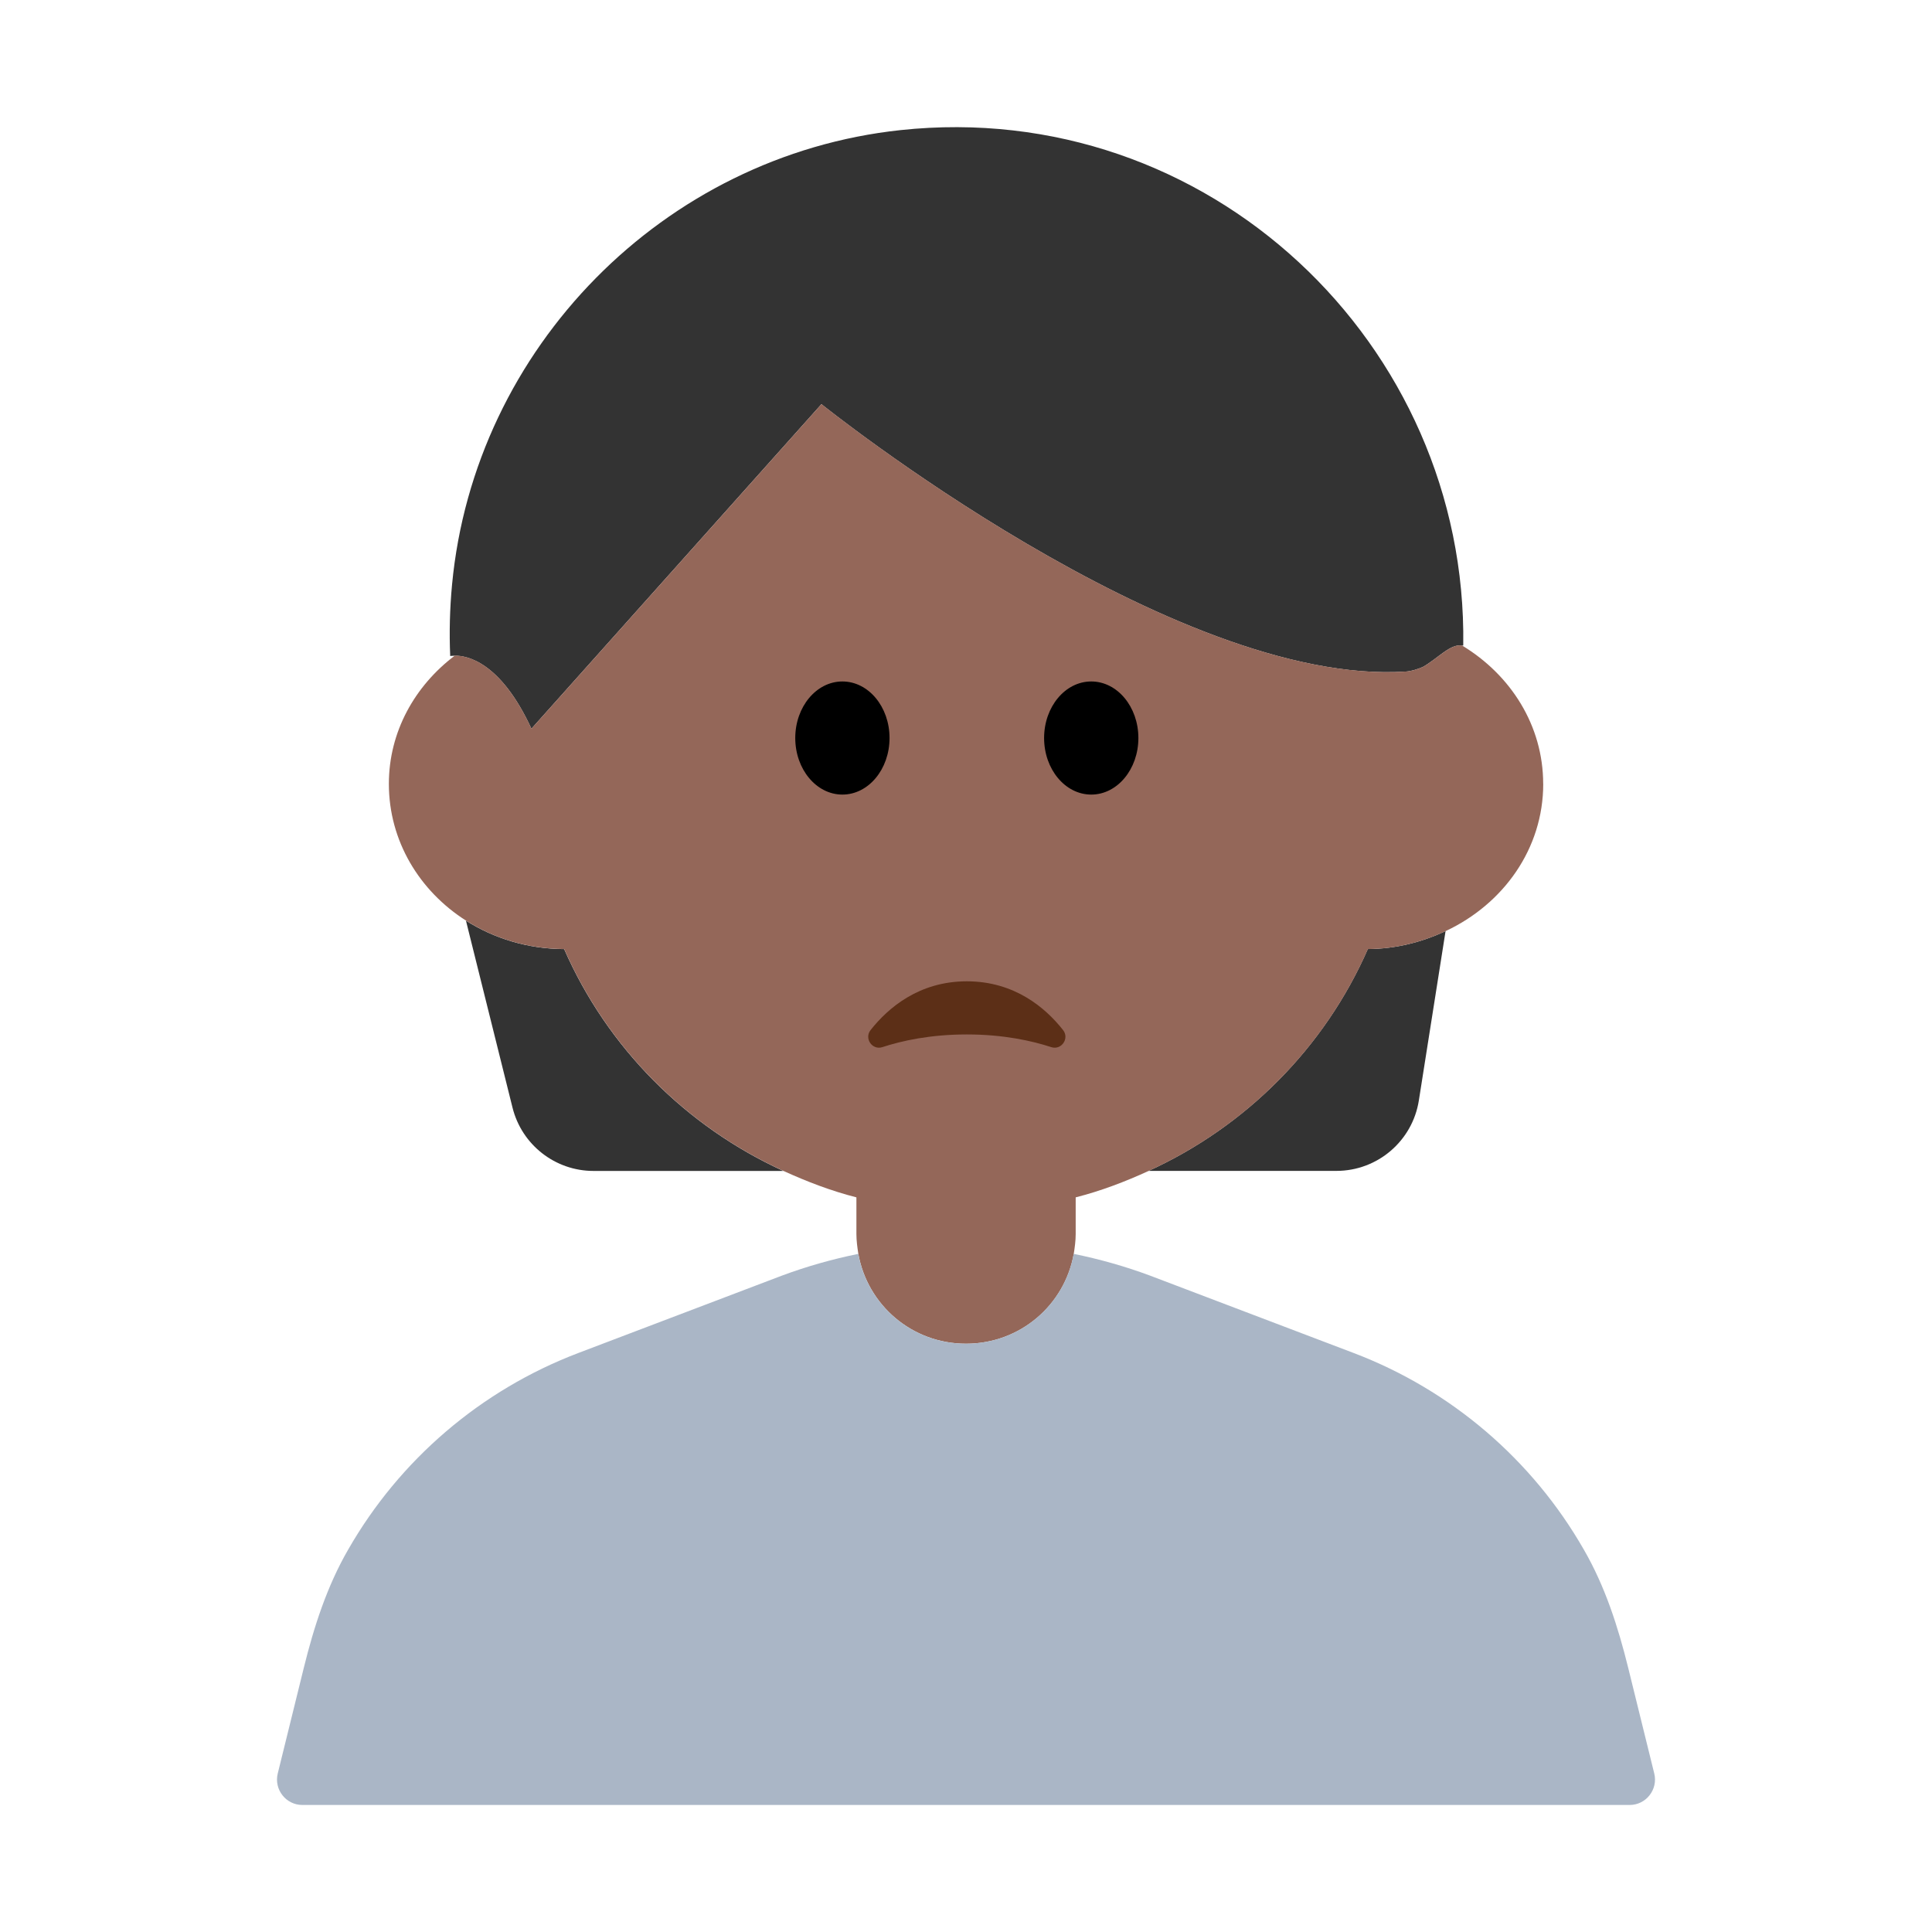 <?xml version="1.0" encoding="UTF-8"?><svg id="Layer_1" xmlns="http://www.w3.org/2000/svg" viewBox="0 0 40 40"><g><g><g><path d="M23.782,24.242h3.887c.85,0,1.575-.619,1.707-1.459l.553-3.506c-.487,.228-1.028,.369-1.61,.372-.895,2.04-2.519,3.671-4.538,4.593Z" style="fill:#333;"/><path d="M11.68,19.65c-.754-.004-1.453-.22-2.033-.589l.964,3.871c.192,.77,.883,1.311,1.677,1.311h3.93c-2.019-.922-3.643-2.552-4.538-4.593Z" style="fill:#333;"/><path d="M11.002,15.088l6.005-6.72s7.291,5.855,12.102,5.536c.106-.007,.228-.044,.349-.095,.311-.175,.573-.489,.814-.442,.007,.001,.015-.004,.023-.002,.092-6.251-5.286-11.354-11.654-10.671-4.898,.526-8.821,4.507-9.282,9.412-.047,.499-.059,.992-.038,1.476,0,0,.039-.005,.095-.006,.242-.004,.943,.115,1.587,1.513Z" style="fill:#333;"/></g><path d="M31.95,16.23c0-1.209-.673-2.257-1.677-2.864-.24-.046-.503,.267-.814,.442-.121,.052-.243,.088-.349,.095-4.812,.319-12.102-5.536-12.102-5.536l-6.005,6.72c-.644-1.398-1.345-1.516-1.587-1.513-.827,.625-1.365,1.576-1.365,2.655,0,1.181,.632,2.217,1.597,2.831,.579,.369,1.279,.585,2.033,.589,.895,2.04,2.519,3.671,4.538,4.593,.485,.221,.986,.414,1.512,.548v.76c0,.14,.02,.28,.04,.41,.19,1.06,1.11,1.86,2.23,1.86s2.04-.8,2.23-1.86c.02-.13,.04-.27,.04-.41v-.76c.527-.134,1.028-.326,1.512-.548,2.019-.922,3.643-2.552,4.538-4.593,.582-.003,1.123-.144,1.61-.372,1.195-.56,2.02-1.705,2.02-3.048Z" style="fill:#946759;"/><path d="M20.017,21.417c-.756,0-1.347,.131-1.749,.263-.209,.068-.38-.18-.244-.353,.364-.461,1.004-1.01,1.993-1.01s1.63,.549,1.993,1.01c.136,.173-.035,.421-.244,.353-.403-.132-.993-.263-1.749-.263Z" style="fill:#5c2f17;"/><path d="M33.74,37.37H6.26c-.34,0-.59-.32-.51-.65l.54-2.19c.21-.85,.48-1.69,.92-2.45,1.06-1.85,2.74-3.3,4.77-4.07l4.21-1.6c.51-.19,1.04-.34,1.58-.45,.19,1.06,1.11,1.86,2.23,1.86s2.04-.8,2.23-1.86c.54,.11,1.07,.26,1.58,.45l4.21,1.6c2.03,.77,3.71,2.22,4.77,4.07,.44,.76,.71,1.6,.92,2.45l.54,2.19c.08,.33-.17,.65-.51,.65Z" style="fill:#aab6c6;"/></g><rect width="40" height="40" style="fill:none;"/></g><g><ellipse cx="17.441" cy="15.28" rx=".976" ry="1.171"/><ellipse cx="22.593" cy="15.28" rx=".976" ry="1.171"/></g></svg>